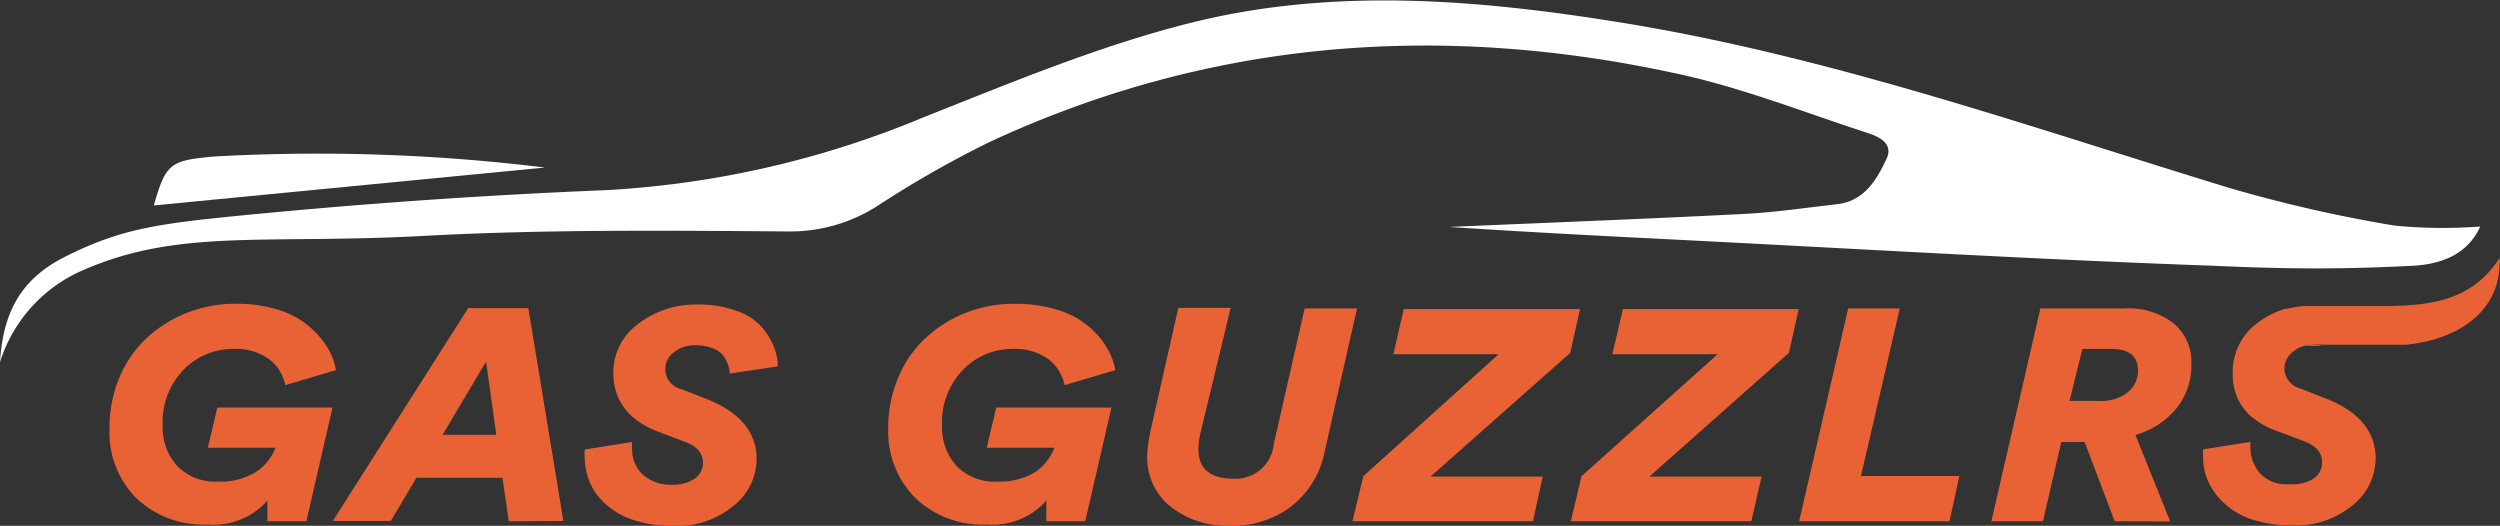 <svg id="Layer_1" data-name="Layer 1" xmlns="http://www.w3.org/2000/svg" viewBox="0 0 166.23 34.96"><rect x="0" y="0" width="166.23" height="34.96" fill="#333333" stroke="none"/><defs><style>.cls-1{fill:#e96236;}.cls-2{fill:#1c1c1b;}.cls-3{fill:#fff;}</style></defs><path class="cls-1" d="M30.41,51.43a4.6,4.6,0,0,0-3.24,1.36,5,5,0,0,0-1.41,3.77,3.75,3.75,0,0,0,1,2.69,3.52,3.52,0,0,0,2.71,1,4.39,4.39,0,0,0,2.47-.63A3.39,3.39,0,0,0,33.26,58h-4.5l.63-2.67h7.66l-1.74,7.56H32.72V61.52a4.8,4.8,0,0,1-3.94,1.59A6.5,6.5,0,0,1,24,61.35a6.21,6.21,0,0,1-1.78-4.61,8.65,8.65,0,0,1,.69-3.48,7.58,7.58,0,0,1,1.86-2.62A8.38,8.38,0,0,1,27.45,49a8.63,8.63,0,0,1,3.12-.57l.08,0a9.21,9.21,0,0,1,2.83.41,5.65,5.65,0,0,1,2,1.08,5.81,5.81,0,0,1,1.22,1.4,4.37,4.37,0,0,1,.58,1.52l-3.37,1a2.92,2.92,0,0,0-1-1.67A3.78,3.78,0,0,0,30.41,51.43Z" transform="translate(-14.94 -28.23)"/><path class="cls-1" d="M48.77,62.89,48.35,60H42.63l-1.71,2.87H37.07l9-14.15h4l2.33,14.15ZM47.26,52.27l-2.89,4.87h3.57Z" transform="translate(-14.94 -28.23)"/><path class="cls-1" d="M59.59,60.46a2.64,2.64,0,0,0,1.54-.4A1.27,1.27,0,0,0,61.68,59c0-.61-.37-1.06-1.11-1.36l-1.8-.68q-3-1.12-3.05-3.89a4,4,0,0,1,1.66-3.31,6.28,6.28,0,0,1,3.95-1.28,7.14,7.14,0,0,1,2.61.43A3.82,3.82,0,0,1,65.61,50a5,5,0,0,1,.8,1.32,3.49,3.49,0,0,1,.25,1.27l-3.2.48a1.62,1.62,0,0,0-.07-.47,3.55,3.55,0,0,0-.27-.6,1.52,1.52,0,0,0-.71-.58,3,3,0,0,0-1.23-.23,2.15,2.15,0,0,0-1.45.48,1.37,1.37,0,0,0,.54,2.44l1.63.64q3.34,1.32,3.35,4a4,4,0,0,1-1.53,3.11,5.88,5.88,0,0,1-4.06,1.34,8.07,8.07,0,0,1-2.28-.3,5.41,5.41,0,0,1-1.69-.77,4.92,4.92,0,0,1-1.11-1.07A4,4,0,0,1,54,59.84a4.08,4.08,0,0,1-.18-1.18,3,3,0,0,1,0-.54l3.15-.5a2.19,2.19,0,0,0,0,.46,2.3,2.3,0,0,0,.67,1.67A2.77,2.77,0,0,0,59.59,60.46Z" transform="translate(-14.94 -28.23)"/><path class="cls-1" d="M82.21,51.43A4.56,4.56,0,0,0,79,52.79a5,5,0,0,0-1.42,3.77,3.79,3.79,0,0,0,1,2.69,3.53,3.53,0,0,0,2.71,1,4.45,4.45,0,0,0,2.48-.63A3.42,3.42,0,0,0,85.05,58h-4.5l.63-2.67h7.66L87.1,62.89H84.51V61.52a4.79,4.79,0,0,1-3.93,1.59,6.51,6.51,0,0,1-4.77-1.76A6.25,6.25,0,0,1,74,56.74a8.49,8.49,0,0,1,.7-3.48,7.33,7.33,0,0,1,1.86-2.62A8.34,8.34,0,0,1,79.24,49a8.63,8.63,0,0,1,3.12-.57l.09,0a9.19,9.19,0,0,1,2.82.41,5.64,5.64,0,0,1,3.25,2.48,4.37,4.37,0,0,1,.58,1.52l-3.37,1a3,3,0,0,0-1-1.67A3.82,3.82,0,0,0,82.21,51.43Z" transform="translate(-14.94 -28.23)"/><path class="cls-1" d="M101.69,48.74h3.48L103,58.34a6.07,6.07,0,0,1-2.25,3.6,6.49,6.49,0,0,1-4,1.25,6.08,6.08,0,0,1-4-1.29,4.18,4.18,0,0,1-1.53-3.38,9.7,9.7,0,0,1,.26-1.82l1.81-8h3.48L94.8,56.86a5.6,5.6,0,0,0-.18,1.2c0,1.35.79,2,2.37,2a2.55,2.55,0,0,0,2.65-2.32Z" transform="translate(-14.94 -28.23)"/><path class="cls-1" d="M116.87,62.89h-12l.72-3,9-8.11h-7l.69-3H120l-.65,2.91-9.29,8.23h7.46Z" transform="translate(-14.94 -28.23)"/><path class="cls-1" d="M131.39,62.89h-12l.71-3,9.05-8.11h-7l.7-3h11.69l-.65,2.91-9.28,8.23h7.46Z" transform="translate(-14.94 -28.23)"/><path class="cls-1" d="M144.57,62.89h-10l3.26-14.15h3.43l-2.58,11.14h6.54Z" transform="translate(-14.94 -28.23)"/><path class="cls-1" d="M155.55,62.89l-2-5.27H152l-1.22,5.27h-3.43l3.26-14.15h5.54a4.91,4.91,0,0,1,3.33,1,3.35,3.35,0,0,1,1.17,2.65,4.56,4.56,0,0,1-1,3,5.45,5.45,0,0,1-2.72,1.76l2.31,5.75Zm-3-8h2a2.79,2.79,0,0,0,1.86-.57,1.82,1.82,0,0,0,.69-1.47c0-.94-.6-1.42-1.81-1.42h-1.89Z" transform="translate(-14.94 -28.23)"/><path class="cls-2" d="M167.25,60.46a2.78,2.78,0,0,1-2-.71,2.44,2.44,0,0,1-.35-.46,2.49,2.49,0,0,0,.33.47,2.4,2.4,0,0,0,1.83.71l.3,0Z" transform="translate(-14.94 -28.23)"/><path class="cls-1" d="M164.89,59.29a2.35,2.35,0,0,1-.32-1.21,1.91,1.91,0,0,1,0-.43h0a2.89,2.89,0,0,0,0,.45A2.49,2.49,0,0,0,164.89,59.29Z" transform="translate(-14.94 -28.23)"/><path class="cls-1" d="M167.21,63.19h-.1a6.79,6.79,0,0,1-2.08-.3A7.76,7.76,0,0,0,167.21,63.19Z" transform="translate(-14.94 -28.23)"/><path class="cls-1" d="M169.39,51.23h-1.14a2.65,2.65,0,0,1,.58-.06A4.75,4.75,0,0,1,169.39,51.23Z" transform="translate(-14.94 -28.23)"/><path class="cls-1" d="M174.91,51.15l-.91,0-4.61,0a4.75,4.75,0,0,0-.56,0,2.65,2.65,0,0,0-.58.06,1.93,1.93,0,0,0-.86.42,1.44,1.44,0,0,0-.56,1.1,1.42,1.42,0,0,0,1.09,1.34l1.63.64c2.23.87,3.35,2.21,3.35,4a4,4,0,0,1-1.52,3.11,5.91,5.91,0,0,1-4.07,1.34h-.1a7.76,7.76,0,0,1-2.18-.3h0l-.05,0a5.25,5.25,0,0,1-1.63-.75,4.92,4.92,0,0,1-1.11-1.07,4.26,4.26,0,0,1-.63-1.21,4.08,4.08,0,0,1-.18-1.18,3,3,0,0,1,0-.54l3.15-.5v0a1.91,1.91,0,0,0,0,.43,2.35,2.35,0,0,0,.32,1.21,2.49,2.49,0,0,0,.33.47,2.4,2.4,0,0,0,1.83.71l.3,0a2.5,2.5,0,0,0,1.43-.39,1.27,1.27,0,0,0,.55-1.08c0-.61-.37-1.06-1.11-1.36l-1.8-.68a5.52,5.52,0,0,1-1.81-1h0a3.62,3.62,0,0,1-1.22-2.84A4,4,0,0,1,165,49.74a5.32,5.32,0,0,1,1.09-.67l.16-.08.2-.08.2-.07.23-.08.17,0,.19-.05a6.5,6.5,0,0,1,.9-.13h5.71c2.82-.06,5.51-.41,7.29-3.2C181.31,48.78,178.56,50.8,174.91,51.15Z" transform="translate(-14.94 -28.23)"/><path class="cls-3" d="M14.94,52.31c.2-3.28,1.36-5.51,4.31-7,3.68-1.86,6.16-2.2,11.61-2.74,8.13-.8,16.3-1.37,24.46-1.7A63.81,63.81,0,0,0,76.42,36c5.84-2.31,11.7-4.76,17.77-6.27,9.42-2.34,19-1.54,28.54,0,13.83,2.24,27,6.88,40.29,10.95a93.62,93.62,0,0,0,11.14,2.55,32.85,32.85,0,0,0,5.7.06c-.58,1.25-1.75,2.46-4.48,2.61-4.82.25-8.46.22-13.28,0-11.94-.42-23.87-1.14-35.81-1.74-5-.25-10-.51-15-.84,6.51-.28,13-.53,19.52-.86,2.09-.1,4.17-.41,6.26-.65,1.8-.2,2.63-1.57,3.3-3,.49-1-.43-1.47-1.19-1.72-4.29-1.39-8.52-3.08-12.91-4-15.65-3.38-30.93-2.21-45.57,4.6a70.1,70.1,0,0,0-7.29,4.15,10.74,10.74,0,0,1-6,1.78c-8.07-.06-16.16-.14-24.21.29-10.61.58-16.3-.5-22.66,2.25A9.89,9.89,0,0,0,14.94,52.31Z" transform="translate(-14.94 -28.23)"/><path class="cls-3" d="M25.17,41.89c.8-2.82,1.09-3,4.11-3.26a124.42,124.42,0,0,1,21.9.74Z" transform="translate(-14.94 -28.23)"/></svg>